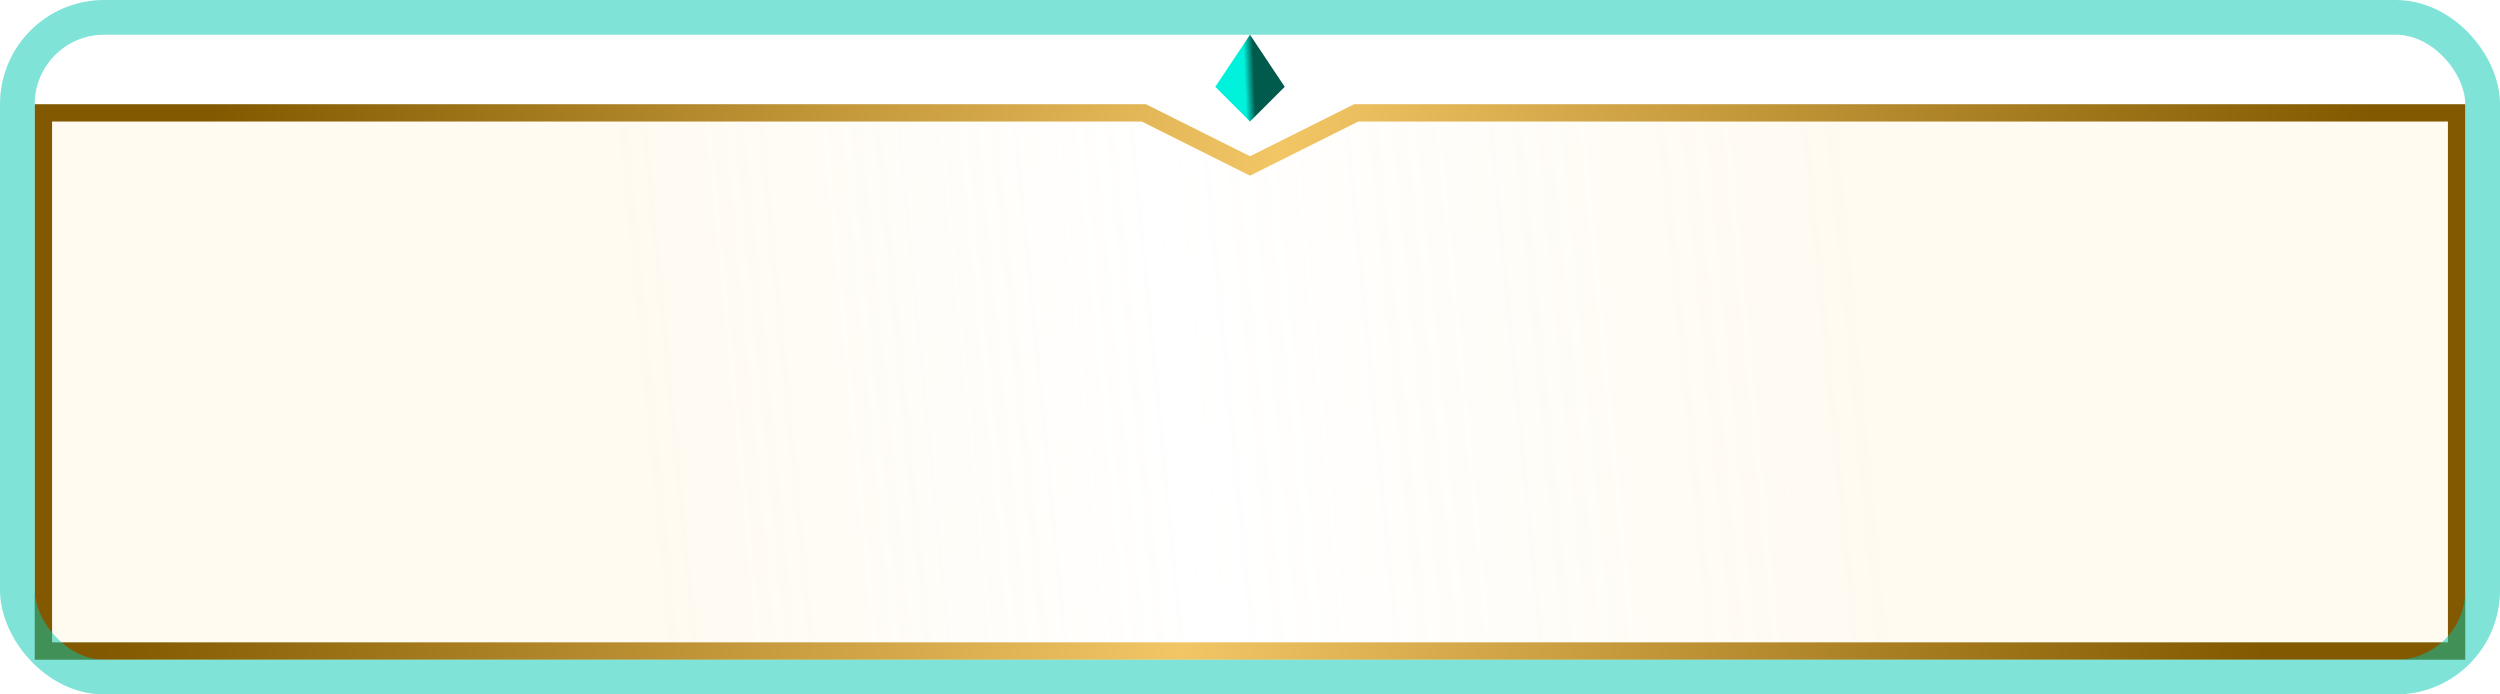 <svg width="144" height="40" viewBox="0 0 144 40" fill="none" xmlns="http://www.w3.org/2000/svg">
<path d="M71.776 9.447L72 9.559L72.224 9.447L78.118 6.5H141.5V37.5H78H72H66H2.5V6.5H65.882L71.776 9.447Z" fill="url(#paint0_linear)" fill-opacity="0.11" stroke="url(#paint1_linear)"/>
<path d="M74 5L72 7L70 5L72 2L74 5Z" fill="url(#paint2_linear)"/>
<rect x="1" y="1" width="142" height="38" rx="5" stroke="#00C9B1" stroke-opacity="0.5" stroke-width="2"/>
<defs>
<linearGradient id="paint0_linear" x1="106.107" y1="9.259" x2="36.408" y2="16.041" gradientUnits="userSpaceOnUse">
<stop stop-color="#FFD67D"/>
<stop offset="0.553" stop-color="#FFD67D" stop-opacity="0"/>
<stop offset="1" stop-color="#FFD67D"/>
</linearGradient>
<linearGradient id="paint1_linear" x1="10.75" y1="13.5" x2="130.461" y2="37.539" gradientUnits="userSpaceOnUse">
<stop stop-color="#825900"/>
<stop offset="0.498" stop-color="#F2C565"/>
<stop offset="1" stop-color="#825900"/>
</linearGradient>
<linearGradient id="paint2_linear" x1="70.5" y1="5" x2="73.995" y2="4.861" gradientUnits="userSpaceOnUse">
<stop offset="0.347" stop-color="#00F2DD"/>
<stop offset="0.5" stop-color="#005B4C"/>
</linearGradient>
</defs>
</svg>
